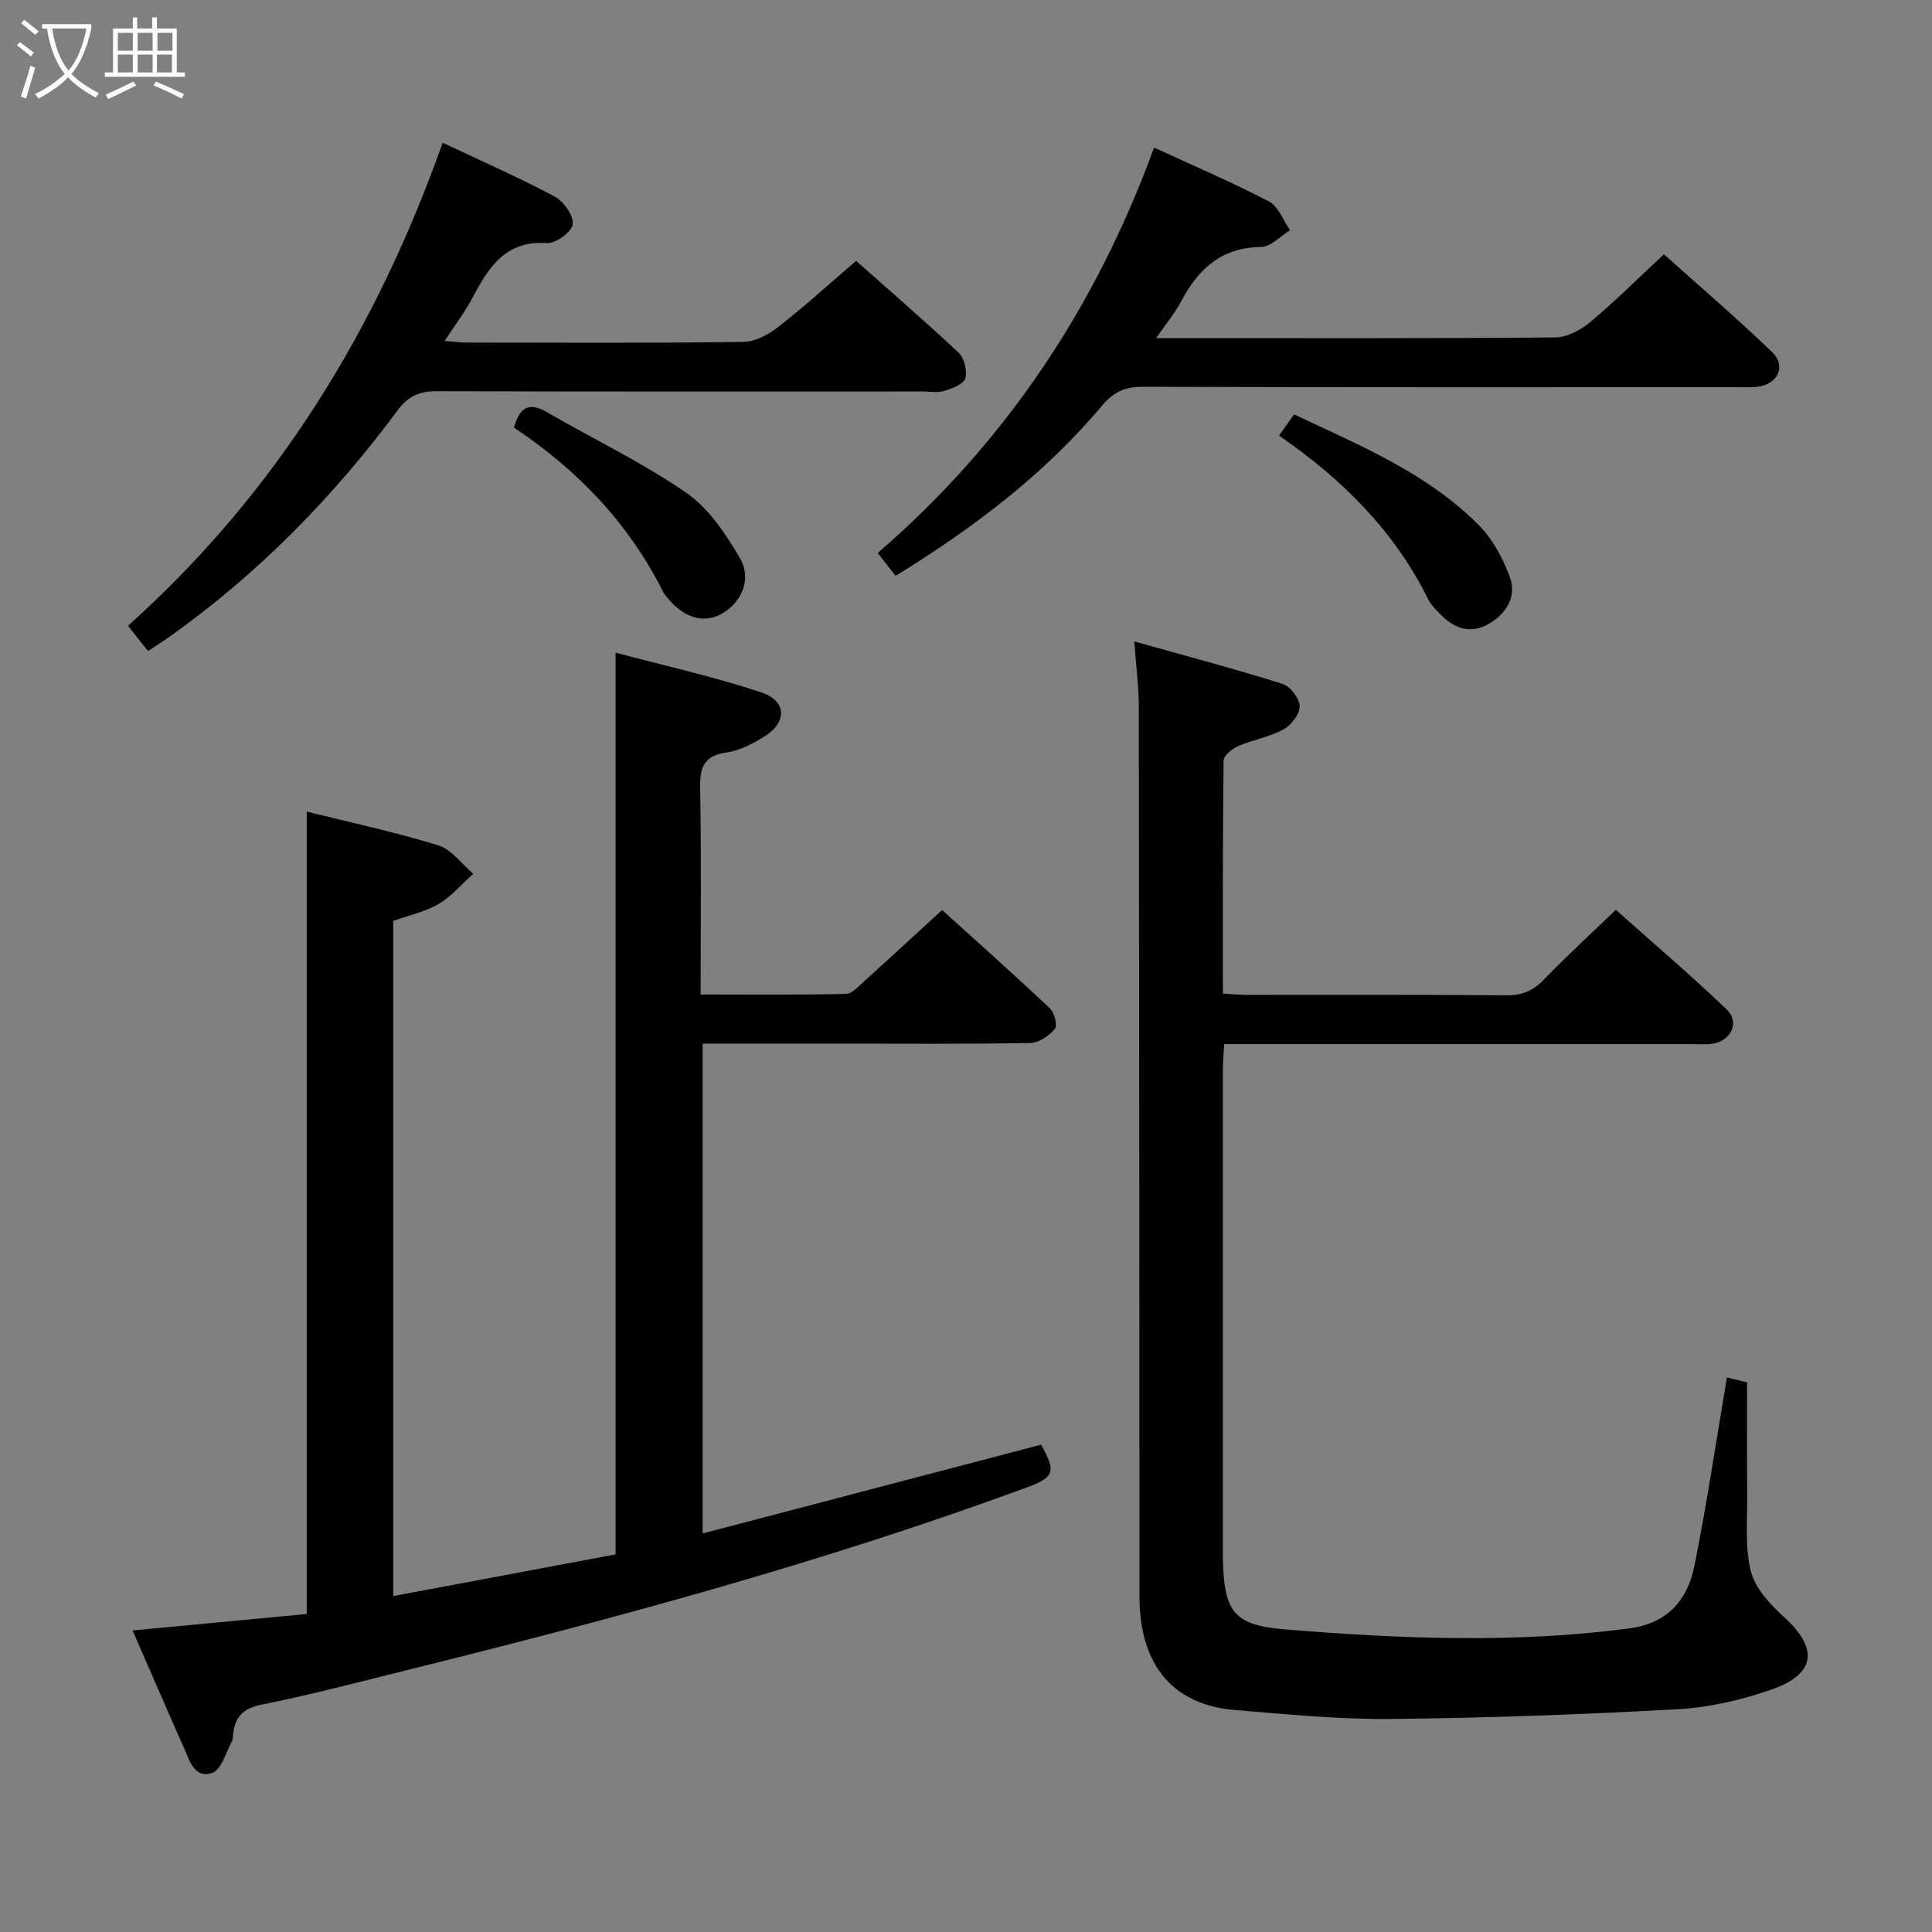 <svg enable-background="new 0 0 400 400" viewBox="0 0 400 400" xmlns="http://www.w3.org/2000/svg"><rect x="0" y="0" width="400" height="400" fill="#808080" stroke="none"/><g fill="#010100"><path d="m127.45 135.12c10.22 2.73 20.37 4.97 30.19 8.24 5.33 1.77 5.34 6.25.5 9.2-2.38 1.45-5.05 2.87-7.74 3.24-4.79.67-5.52 3.19-5.44 7.48.26 13.97.1 27.95.1 42.62 10.24 0 20.17.11 30.09-.13 1.32-.03 2.71-1.66 3.9-2.73 5.19-4.68 10.33-9.43 16.01-14.63 6.92 6.27 14.7 13.19 22.27 20.32.96.9 1.67 3.6 1.09 4.28-1.21 1.44-3.33 2.9-5.11 2.93-12.83.24-25.66.13-38.49.13-9.65 0-19.3 0-29.35 0v101.42c23.46-6.15 46.76-12.27 70.07-18.38 3.16 5.58 2.8 6.74-3.04 8.88-42.29 15.57-85.72 27.25-129.4 38.08-9.66 2.4-19.31 4.93-29.06 6.88-3.81.77-5.37 2.6-5.78 6.07-.06.5.01 1.07-.22 1.47-1.27 2.29-2.14 5.83-4.04 6.53-3.74 1.38-4.76-2.56-5.95-5.22-3.57-8.01-7.03-16.06-10.6-24.23 12.35-1.17 24.19-2.28 36.06-3.41 0-55.59 0-110.65 0-166.13 9.06 2.26 18.26 4.23 27.23 6.99 2.76.85 4.85 3.87 7.24 5.89-2.37 2.12-4.49 4.67-7.18 6.25-2.79 1.64-6.13 2.33-9.38 3.49v139.8c15.63-2.93 30.85-5.78 46.03-8.63 0-62.18 0-123.89 0-186.7z"/><path d="m234.84 132.8c10.82 3.04 20.84 5.69 30.7 8.79 1.6.5 3.51 3.03 3.54 4.66.03 1.62-1.78 3.91-3.4 4.79-2.86 1.56-6.26 2.1-9.28 3.41-1.27.55-3.06 1.98-3.07 3.02-.2 15.96-.14 31.92-.14 48.24 2 .11 3.6.27 5.21.27 17.83.02 35.66-.07 53.48.09 3.28.03 5.56-.96 7.8-3.29 4.61-4.79 9.52-9.27 14.86-14.41 7.46 6.65 15.4 13.41 22.93 20.61 2.83 2.7.93 6.6-3.06 7.13-1.31.18-2.66.06-3.99.06-30.32 0-60.65 0-90.97 0-1.81 0-3.63 0-6.01 0-.1 2.06-.26 3.82-.26 5.58-.01 32.99-.01 65.98-.01 98.97 0 .5-.01 1 0 1.5.23 11.37 1.96 14.25 13.08 15.15 23.71 1.92 47.48 2.91 71.21-.25 7.81-1.04 11.94-5.92 13.34-12.89 2.59-12.83 4.49-25.8 6.74-39.04 1.34.33 2.84.69 4.18 1.02 0 7.94-.06 15.58.02 23.22.06 5.3-.51 10.8.74 15.83.87 3.5 3.91 6.83 6.74 9.39 7.33 6.62 6.85 11.91-2.55 15.19-6.2 2.16-12.86 3.68-19.4 4.04-19.76 1.09-39.55 1.82-59.33 2.01-10.77.1-21.58-.96-32.34-1.86-12.09-1.01-18.86-8.46-19.62-21.08-.12-1.99-.06-4-.06-6-.04-60.15-.05-120.29-.14-180.44.01-4.11-.54-8.21-.94-13.71z"/><path d="m26.5 129.56c30.76-27.59 51.41-61.26 65.15-100.01 8.04 3.8 15.77 7.19 23.2 11.15 1.86.99 3.92 3.93 3.73 5.74-.16 1.54-3.53 4.01-5.33 3.89-8.64-.59-12.11 5.05-15.45 11.36-1.53 2.89-3.55 5.53-5.74 8.89 1.93.16 3.16.34 4.38.34 19.16.02 38.33.13 57.49-.13 2.45-.03 5.22-1.55 7.26-3.14 5.38-4.2 10.44-8.82 16.06-13.64 6.18 5.48 13.85 12.11 21.24 19.03 1.17 1.1 1.81 3.76 1.36 5.3-.36 1.21-2.7 2.08-4.33 2.59-1.37.43-2.97.13-4.47.13-33.49 0-66.99.05-100.48-.07-3.65-.01-5.99.91-8.27 3.99-13.27 17.9-28.72 33.67-46.91 46.64-1.48 1.06-3.03 2.02-4.75 3.17-1.35-1.68-2.55-3.21-4.14-5.23z"/><path d="m238.94 30.55c8.26 3.81 16.17 7.19 23.78 11.16 1.96 1.02 2.94 3.91 4.37 5.94-1.99 1.22-3.97 3.46-5.98 3.48-8.19.09-12.98 4.5-16.54 11.22-1.28 2.42-3.09 4.57-5.21 7.65h5.21c25.82 0 51.63.09 77.45-.14 2.43-.02 5.24-1.52 7.19-3.15 5.1-4.26 9.83-8.98 15.28-14.06 7.04 6.31 14.95 13.07 22.43 20.27 2.95 2.84 1.17 6.6-2.93 7.13-1.64.21-3.33.11-4.99.11-40.81 0-81.61.05-122.42-.08-3.7-.01-6.06 1.1-8.44 3.93-11.99 14.28-26.69 25.35-42.72 35.22-1.25-1.61-2.36-3.02-3.7-4.74 26.46-22.83 45.15-50.87 57.22-83.94z"/><path d="m106.4 88.53c1.29-4.55 3.39-5.19 6.82-3.2 9.61 5.56 19.71 10.39 28.82 16.66 4.66 3.21 8.22 8.54 11.16 13.57 2.53 4.32.32 9.18-3.76 11.5-3.61 2.05-7.62.97-10.99-2.97-.43-.5-.89-1.02-1.18-1.6-7.11-14.16-17.69-25.21-30.87-33.96z"/><path d="m264.81 90.18c1.22-1.71 2.07-2.91 3.12-4.38 13.63 6.44 27.56 12.14 38.3 22.99 2.8 2.83 4.86 6.7 6.3 10.46 1.53 3.99-.41 7.55-4.02 9.76s-7.04 1.4-9.97-1.51c-1.06-1.05-2.21-2.14-2.86-3.44-6.97-14.09-17.7-24.79-30.87-33.88z"/></g><path d="m6.4 11.7c-1-.8-1.9-1.6-2.9-2.3l.6-.7c.9.7 1.9 1.4 2.9 2.2zm-2.1 8.3c.7-2.1 1.4-4.2 2-6.4.2.1.6.3 1 .4-.7 2.3-1.3 4.4-1.9 6.4zm3-12.8c-1.1-.9-2.1-1.7-2.9-2.4l.6-.7c1 .8 2 1.5 3 2.4zm1.4-1.3v-.9h10.2v.9c-.9 4.2-2.3 7.3-4.1 9.4 1.3 1.4 3.2 2.7 5.7 4-.2.2-.4.5-.7.9-2.5-1.4-4.4-2.7-5.7-4.2-1.4 1.5-3.5 3-6.1 4.4 0 0 0 0-.1-.1-.3-.4-.5-.7-.7-.8 2.7-1.3 4.7-2.8 6.2-4.2-1.8-2.2-3-5.3-3.7-9.4zm9.2 0h-7.1c.6 3.8 1.7 6.7 3.4 8.7 1.7-2 2.9-4.8 3.7-8.7z" fill="#fafbfa"/><path d="m31.6 3.6h.9v2.3h4.1v9.1h1.7v.9h-16.6v-.9h1.7v-9.1h4.1v-2.3h.9v2.3h3.1v-2.3zm-4 13.3.6.8c-1.9.9-3.8 1.9-5.8 2.8-.2-.3-.3-.6-.5-.9 2-.9 3.9-1.8 5.7-2.7zm-3.2-10.1v3.7h3.1v-3.7zm0 4.5v3.7h3.1v-3.7zm4.1-4.5v3.7h3.1v-3.7zm0 4.5v3.7h3.1v-3.7zm9.1 9.1c-2.1-1.1-4.1-2-5.8-2.7l.5-.8c2.2.9 4.1 1.8 5.8 2.6zm-1.9-13.6h-3.1v3.7h3.1zm-3.2 4.5v3.7h3.1v-3.7z" fill="#fafbfa"/></svg>